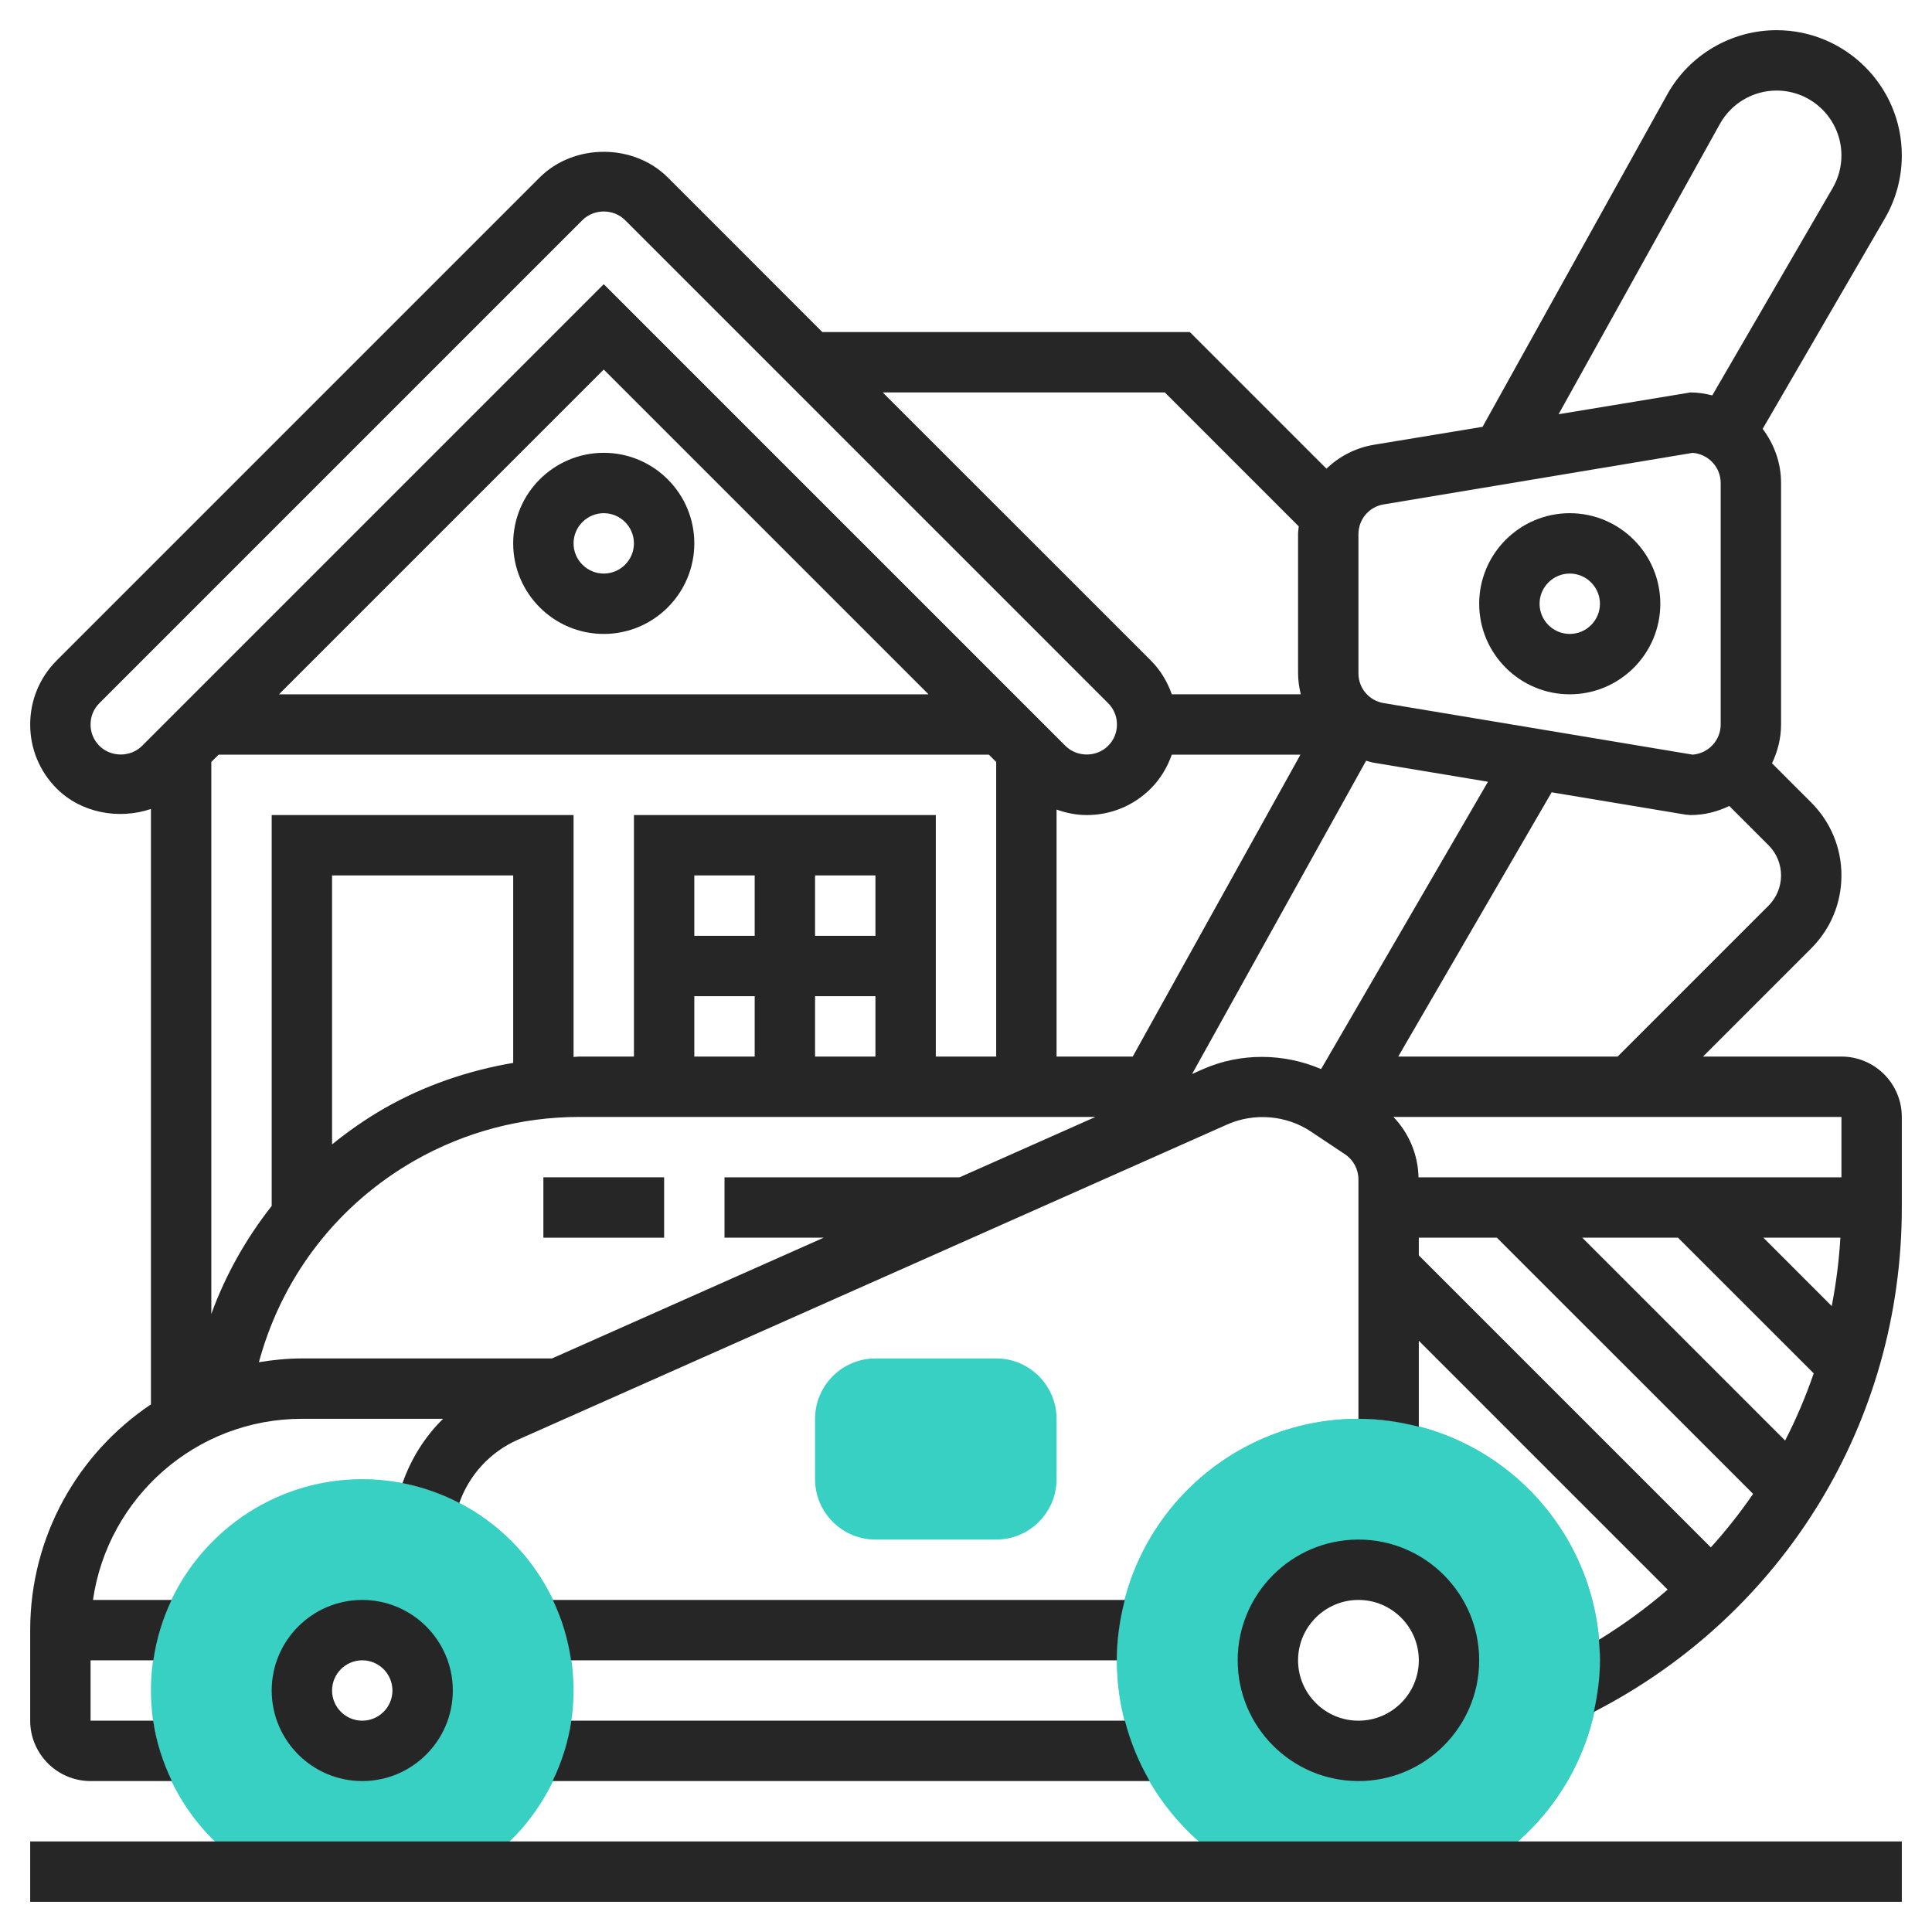<svg width="40" height="40" viewBox="0 0 40 40" fill="none" xmlns="http://www.w3.org/2000/svg">
<path d="M25.71 38.75H30.541C32.079 37.897 33.125 36.256 33.125 34.375C33.125 31.618 30.882 29.375 28.125 29.375C25.368 29.375 23.125 31.618 23.125 34.375C23.125 36.256 24.171 37.897 25.71 38.75ZM28.125 32.5C29.159 32.5 30 33.341 30 34.375C30 35.409 29.159 36.25 28.125 36.25C27.091 36.25 26.25 35.409 26.25 34.375C26.25 33.341 27.091 32.5 28.125 32.5Z" fill="#38D0C3"/>
<path d="M20.625 31.875H18.125C17.436 31.875 16.875 31.314 16.875 30.625V29.375C16.875 28.686 17.436 28.125 18.125 28.125H20.625C21.314 28.125 21.875 28.686 21.875 29.375V30.625C21.875 31.314 21.314 31.875 20.625 31.875Z" fill="#38D0C3"/>
<path d="M25.71 38.75H30.541C32.079 37.897 33.125 36.256 33.125 34.375C33.125 31.618 30.882 29.375 28.125 29.375C25.368 29.375 23.125 31.618 23.125 34.375C23.125 36.256 24.171 37.897 25.71 38.75ZM28.125 32.5C29.159 32.5 30 33.341 30 34.375C30 35.409 29.159 36.25 28.125 36.25C27.091 36.25 26.25 35.409 26.25 34.375C26.25 33.341 27.091 32.5 28.125 32.5Z" fill="#38D0C3"/>
<path d="M5.258 38.75H9.742C11.017 37.984 11.875 36.593 11.875 35C11.875 32.588 9.912 30.625 7.5 30.625C5.088 30.625 3.125 32.588 3.125 35C3.125 36.593 3.983 37.984 5.258 38.75ZM7.5 33.75C8.189 33.75 8.75 34.311 8.75 35C8.75 35.689 8.189 36.25 7.5 36.25C6.811 36.25 6.25 35.689 6.25 35C6.25 34.311 6.811 33.75 7.5 33.75Z" fill="#38D0C3"/>
<path d="M23.803 36.875C23.578 36.488 23.405 36.069 23.29 35.625H11.828C11.764 36.068 11.628 36.486 11.441 36.875H23.803Z" fill="#262626"/>
<path d="M23.288 33.125H11.445C11.631 33.514 11.76 33.934 11.823 34.375H23.123C23.123 33.943 23.184 33.526 23.288 33.125Z" fill="#262626"/>
<path d="M32.5 14.375C33.534 14.375 34.375 13.534 34.375 12.5C34.375 11.466 33.534 10.625 32.5 10.625C31.466 10.625 30.625 11.466 30.625 12.5C30.625 13.534 31.466 14.375 32.5 14.375ZM32.5 11.875C32.844 11.875 33.125 12.156 33.125 12.5C33.125 12.844 32.844 13.125 32.5 13.125C32.156 13.125 31.875 12.844 31.875 12.5C31.875 12.156 32.156 11.875 32.5 11.875Z" fill="#262626"/>
<path d="M11.25 24.375H13.75V25.625H11.25V24.375Z" fill="#262626"/>
<path d="M38.125 21.875H35.259L37.5 19.634C37.903 19.231 38.125 18.695 38.125 18.125C38.125 17.555 37.903 17.019 37.5 16.616L36.687 15.803C36.804 15.559 36.875 15.289 36.875 15V10C36.875 9.578 36.73 9.193 36.494 8.879L39.024 4.522C39.254 4.128 39.375 3.677 39.375 3.217C39.375 1.788 38.212 0.625 36.782 0.625C35.842 0.625 34.973 1.136 34.517 1.958L30.695 8.837L28.442 9.209C28.059 9.273 27.726 9.453 27.462 9.703L24.634 6.875H17.026L13.826 3.674C13.117 2.966 11.883 2.966 11.174 3.674L1.174 13.674C0.82 14.028 0.625 14.499 0.625 15C0.625 15.501 0.82 15.972 1.174 16.326C1.683 16.835 2.463 16.972 3.125 16.749V29.076C1.619 30.086 0.625 31.804 0.625 33.75V35.625C0.625 36.314 1.186 36.875 1.875 36.875H3.559C3.372 36.486 3.236 36.068 3.172 35.625H1.875V34.375H3.175C3.239 33.934 3.368 33.514 3.553 33.125H1.925C2.23 31.009 4.051 29.375 6.25 29.375H9.173C8.795 29.746 8.511 30.202 8.333 30.707C8.749 30.788 9.144 30.928 9.509 31.118C9.714 30.54 10.141 30.066 10.717 29.81L25.409 23.281C25.967 23.033 26.633 23.088 27.141 23.428L27.848 23.899C28.021 24.015 28.125 24.209 28.125 24.419V29.375C28.558 29.375 28.974 29.436 29.375 29.539V27.759L34.527 32.911C34.087 33.293 33.61 33.639 33.103 33.951C33.116 34.091 33.125 34.232 33.125 34.375C33.125 34.743 33.074 35.099 32.998 35.444C36.934 33.421 39.375 29.434 39.375 25V23.125C39.375 22.436 38.814 21.875 38.125 21.875ZM36.616 18.75L33.491 21.875H28.949L32.125 16.404L34.898 16.866L35 16.875C35.289 16.875 35.559 16.804 35.803 16.687L36.616 17.5C36.781 17.664 36.875 17.892 36.875 18.125C36.875 18.358 36.781 18.586 36.616 18.75ZM35.609 2.565C35.846 2.139 36.296 1.875 36.782 1.875C37.523 1.875 38.125 2.477 38.125 3.22C38.125 3.456 38.062 3.689 37.943 3.894L35.451 8.186C35.306 8.15 35.156 8.125 35 8.125L32.269 8.576L35.609 2.565ZM28.125 11.059C28.125 10.752 28.345 10.492 28.648 10.443L35.043 9.376C35.367 9.399 35.625 9.67 35.625 10V15C35.625 15.33 35.367 15.601 35.043 15.624L28.648 14.557C28.345 14.507 28.125 14.248 28.125 13.941V11.059ZM23.452 21.875H21.875V16.761C22.074 16.832 22.283 16.875 22.5 16.875C23.001 16.875 23.472 16.68 23.826 16.326C24.026 16.125 24.169 15.884 24.261 15.625H26.924L23.452 21.875ZM24.116 8.125L26.889 10.898C26.885 10.952 26.875 11.004 26.875 11.059V13.941C26.875 14.091 26.898 14.234 26.931 14.374H24.261C24.169 14.114 24.026 13.874 23.826 13.674L18.276 8.125H24.116ZM2.058 15.442C1.939 15.322 1.875 15.169 1.875 15C1.875 14.831 1.939 14.678 2.058 14.558L12.058 4.558C12.298 4.319 12.702 4.319 12.942 4.558L22.942 14.558C23.061 14.678 23.125 14.831 23.125 15C23.125 15.169 23.061 15.322 22.942 15.442C22.702 15.681 22.298 15.681 22.058 15.442L12.5 5.884L2.942 15.442C2.702 15.681 2.298 15.681 2.058 15.442ZM19.224 14.375H5.776L12.5 7.651L19.224 14.375ZM4.375 15.776L4.526 15.625H20.474L20.625 15.776V21.875H19.375V16.875H13.125V21.875H11.989C11.951 21.875 11.914 21.882 11.875 21.883V16.875H5.625V24.968C5.098 25.637 4.673 26.387 4.375 27.204V15.776ZM18.125 19.375H16.875V18.125H18.125V19.375ZM15.625 19.375H14.375V18.125H15.625V19.375ZM14.375 20.625H15.625V21.875H14.375V20.625ZM16.875 20.625H18.125V21.875H16.875V20.625ZM10.625 22.006C9.693 22.165 8.788 22.473 7.963 22.944C7.576 23.166 7.215 23.418 6.875 23.694V18.125H10.625V22.006ZM19.867 24.375H15V25.625H17.054L11.429 28.125H6.25C5.946 28.125 5.651 28.156 5.36 28.203L5.388 28.104C5.883 26.371 7.018 24.924 8.583 24.029C9.618 23.438 10.796 23.125 11.989 23.125H22.68L19.867 24.375ZM24.901 22.138L24.681 22.236L28.284 15.75C28.337 15.763 28.387 15.782 28.441 15.791L30.807 16.185L27.352 22.134C26.579 21.802 25.68 21.792 24.901 22.138ZM35.421 32.037L29.375 25.991V25.625H30.991L36.296 30.929C36.03 31.317 35.738 31.687 35.421 32.037ZM36.959 29.825L32.759 25.625H34.741L37.551 28.434C37.386 28.913 37.189 29.378 36.959 29.825ZM37.924 27.041L36.509 25.625H38.103C38.075 26.105 38.014 26.577 37.924 27.041ZM38.125 24.375H29.369C29.358 23.902 29.17 23.46 28.849 23.125H38.125V24.375Z" fill="#262626"/>
<path d="M0.625 38.125H39.375V39.375H0.625V38.125Z" fill="#262626"/>
<path d="M9.375 35C9.375 33.966 8.534 33.125 7.5 33.125C6.466 33.125 5.625 33.966 5.625 35C5.625 36.034 6.466 36.875 7.5 36.875C8.534 36.875 9.375 36.034 9.375 35ZM6.875 35C6.875 34.655 7.156 34.375 7.5 34.375C7.844 34.375 8.125 34.655 8.125 35C8.125 35.345 7.844 35.625 7.5 35.625C7.156 35.625 6.875 35.345 6.875 35Z" fill="#262626"/>
<path d="M30.625 34.375C30.625 32.996 29.504 31.875 28.125 31.875C26.746 31.875 25.625 32.996 25.625 34.375C25.625 35.754 26.746 36.875 28.125 36.875C29.504 36.875 30.625 35.754 30.625 34.375ZM26.875 34.375C26.875 33.686 27.436 33.125 28.125 33.125C28.814 33.125 29.375 33.686 29.375 34.375C29.375 35.064 28.814 35.625 28.125 35.625C27.436 35.625 26.875 35.064 26.875 34.375Z" fill="#262626"/>
<path d="M10.625 11.25C10.625 12.284 11.466 13.125 12.5 13.125C13.534 13.125 14.375 12.284 14.375 11.25C14.375 10.216 13.534 9.375 12.5 9.375C11.466 9.375 10.625 10.216 10.625 11.25ZM13.125 11.25C13.125 11.594 12.844 11.875 12.5 11.875C12.156 11.875 11.875 11.594 11.875 11.25C11.875 10.906 12.156 10.625 12.5 10.625C12.844 10.625 13.125 10.906 13.125 11.25Z" fill="#262626"/>
</svg>
